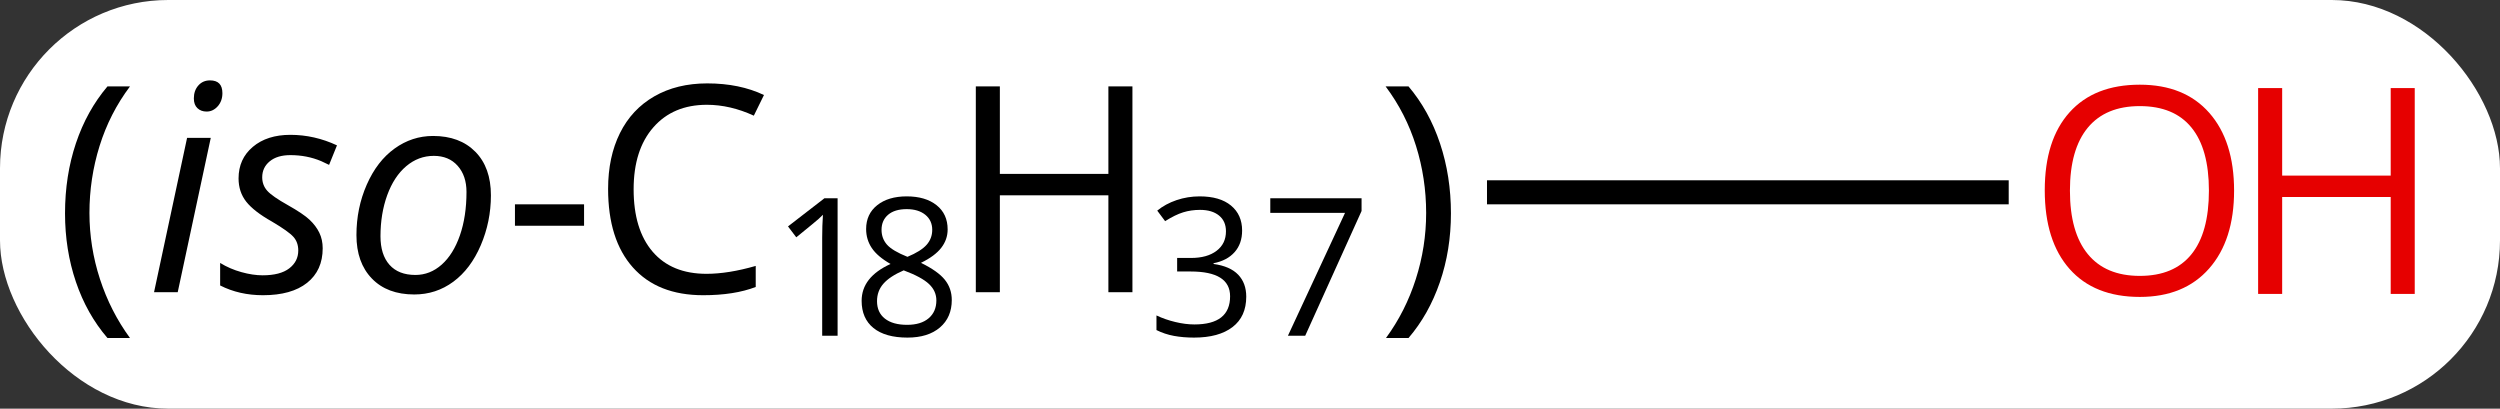 <svg width="104" viewBox="0 0 104 17" style="fill-opacity:1; color-rendering:auto; color-interpolation:auto; text-rendering:auto; stroke:black; stroke-linecap:square; stroke-miterlimit:10; shape-rendering:auto; stroke-opacity:1; fill:black; stroke-dasharray:none; font-weight:normal; stroke-width:1; font-family:'Open Sans'; font-style:normal; stroke-linejoin:miter; font-size:12; stroke-dashoffset:0; image-rendering:auto;" height="17" class="cas-substance-image" xmlns:xlink="http://www.w3.org/1999/xlink" xmlns="http://www.w3.org/2000/svg"><rect x="0" y="0" width="104" height="17" fill="#333333" stroke="none"/><svg class="cas-substance-single-component"><rect y="0" x="0" width="104" stroke="none" ry="7" rx="7" height="17" fill="white" class="cas-substance-group"/><svg y="0" x="0" width="104" viewBox="0 0 104 17" style="fill:black;" height="17" class="cas-substance-single-component-image"><svg><g><g transform="translate(74,8)" style="text-rendering:geometricPrecision; color-rendering:optimizeQuality; color-interpolation:linearRGB; stroke-linecap:butt; image-rendering:optimizeQuality;"><line y2="0" y1="0" x2="9.062" x1="-11.641" style="fill:none;"/><path style="stroke-linecap:square; stroke:none;" d="M-71.295 0.875 Q-71.295 -0.688 -70.842 -2.039 Q-70.389 -3.391 -69.529 -4.406 L-68.592 -4.406 Q-69.436 -3.281 -69.857 -1.93 Q-70.279 -0.578 -70.279 0.859 Q-70.279 2.266 -69.842 3.609 Q-69.404 4.953 -68.592 6.062 L-69.529 6.062 Q-70.389 5.062 -70.842 3.727 Q-71.295 2.391 -71.295 0.875 Z"/><path style="stroke-linecap:square; stroke:none;" d="M-66.607 4.156 L-67.592 4.156 L-66.217 -2.266 L-65.232 -2.266 L-66.607 4.156 ZM-65.936 -3.906 Q-65.936 -4.234 -65.748 -4.445 Q-65.561 -4.656 -65.264 -4.656 Q-64.748 -4.656 -64.748 -4.125 Q-64.748 -3.797 -64.943 -3.578 Q-65.139 -3.359 -65.404 -3.359 Q-65.639 -3.359 -65.787 -3.5 Q-65.936 -3.641 -65.936 -3.906 ZM-60.576 2.328 Q-60.576 3.25 -61.225 3.766 Q-61.873 4.281 -63.06 4.281 Q-64.045 4.281 -64.842 3.875 L-64.842 2.938 Q-64.436 3.188 -63.959 3.32 Q-63.482 3.453 -63.076 3.453 Q-62.342 3.453 -61.967 3.164 Q-61.592 2.875 -61.592 2.422 Q-61.592 2.078 -61.795 1.852 Q-61.998 1.625 -62.685 1.219 Q-63.435 0.797 -63.756 0.391 Q-64.076 -0.016 -64.076 -0.578 Q-64.076 -1.391 -63.482 -1.891 Q-62.889 -2.391 -61.92 -2.391 Q-60.92 -2.391 -59.982 -1.953 L-60.31 -1.141 L-60.639 -1.297 Q-61.232 -1.547 -61.92 -1.547 Q-62.467 -1.547 -62.779 -1.289 Q-63.092 -1.031 -63.092 -0.625 Q-63.092 -0.297 -62.881 -0.062 Q-62.67 0.172 -62.029 0.531 Q-61.389 0.891 -61.123 1.141 Q-60.857 1.391 -60.717 1.68 Q-60.576 1.969 -60.576 2.328 ZM-55.984 -2.344 Q-54.875 -2.344 -54.227 -1.688 Q-53.578 -1.031 -53.578 0.125 Q-53.578 1.219 -54 2.203 Q-54.422 3.188 -55.141 3.719 Q-55.859 4.25 -56.766 4.25 Q-57.891 4.25 -58.531 3.586 Q-59.172 2.922 -59.172 1.781 Q-59.172 0.656 -58.742 -0.32 Q-58.312 -1.297 -57.586 -1.82 Q-56.859 -2.344 -55.984 -2.344 ZM-54.594 -0.016 Q-54.594 -0.688 -54.961 -1.102 Q-55.328 -1.516 -55.953 -1.516 Q-56.594 -1.516 -57.102 -1.086 Q-57.609 -0.656 -57.891 0.117 Q-58.172 0.891 -58.172 1.828 Q-58.172 2.594 -57.797 3.016 Q-57.422 3.438 -56.719 3.438 Q-56.109 3.438 -55.625 3.008 Q-55.141 2.578 -54.867 1.789 Q-54.594 1 -54.594 -0.016 Z"/><path style="stroke-linecap:square; stroke:none;" d="M-52.578 1.391 L-52.578 0.5 L-49.703 0.5 L-49.703 1.391 L-52.578 1.391 Z"/><path style="stroke-linecap:square; stroke:none;" d="M-44.594 -3.641 Q-46 -3.641 -46.82 -2.703 Q-47.641 -1.766 -47.641 -0.125 Q-47.641 1.547 -46.852 2.469 Q-46.062 3.391 -44.609 3.391 Q-43.703 3.391 -42.562 3.062 L-42.562 3.938 Q-43.453 4.281 -44.75 4.281 Q-46.641 4.281 -47.672 3.125 Q-48.703 1.969 -48.703 -0.141 Q-48.703 -1.469 -48.211 -2.461 Q-47.719 -3.453 -46.781 -3.992 Q-45.844 -4.531 -44.578 -4.531 Q-43.234 -4.531 -42.219 -4.047 L-42.641 -3.188 Q-43.625 -3.641 -44.594 -3.641 Z"/><path style="stroke-linecap:square; stroke:none;" d="M-39.156 5.966 L-39.797 5.966 L-39.797 1.887 Q-39.797 1.387 -39.766 0.934 Q-39.844 1.012 -39.945 1.106 Q-40.047 1.2 -40.875 1.872 L-41.219 1.419 L-39.703 0.247 L-39.156 0.247 L-39.156 5.966 Z"/><path style="stroke-linecap:square; stroke:none;" d="M-36.281 0.169 Q-35.5 0.169 -35.039 0.536 Q-34.578 0.903 -34.578 1.544 Q-34.578 1.966 -34.844 2.309 Q-35.109 2.653 -35.688 2.934 Q-34.984 3.278 -34.695 3.638 Q-34.406 3.997 -34.406 4.481 Q-34.406 5.2 -34.898 5.622 Q-35.391 6.044 -36.25 6.044 Q-37.172 6.044 -37.664 5.645 Q-38.156 5.247 -38.156 4.513 Q-38.156 3.528 -36.953 2.981 Q-37.5 2.669 -37.734 2.317 Q-37.969 1.966 -37.969 1.528 Q-37.969 0.903 -37.508 0.536 Q-37.047 0.169 -36.281 0.169 ZM-37.516 4.528 Q-37.516 4.997 -37.188 5.255 Q-36.859 5.513 -36.266 5.513 Q-35.688 5.513 -35.367 5.239 Q-35.047 4.966 -35.047 4.497 Q-35.047 4.106 -35.352 3.817 Q-35.656 3.528 -36.406 3.247 Q-36.984 3.497 -37.25 3.802 Q-37.516 4.106 -37.516 4.528 ZM-36.281 0.7 Q-36.781 0.7 -37.055 0.934 Q-37.328 1.169 -37.328 1.559 Q-37.328 1.919 -37.102 2.177 Q-36.875 2.434 -36.25 2.684 Q-35.688 2.45 -35.453 2.184 Q-35.219 1.919 -35.219 1.559 Q-35.219 1.169 -35.508 0.934 Q-35.797 0.7 -36.281 0.7 Z"/><path style="stroke-linecap:square; stroke:none;" d="M-26.891 4.156 L-27.891 4.156 L-27.891 0.125 L-32.406 0.125 L-32.406 4.156 L-33.406 4.156 L-33.406 -4.406 L-32.406 -4.406 L-32.406 -0.766 L-27.891 -0.766 L-27.891 -4.406 L-26.891 -4.406 L-26.891 4.156 Z"/><path style="stroke-linecap:square; stroke:none;" d="M-22.328 1.591 Q-22.328 2.138 -22.641 2.489 Q-22.953 2.841 -23.516 2.95 L-23.516 2.981 Q-22.828 3.075 -22.492 3.427 Q-22.156 3.778 -22.156 4.341 Q-22.156 5.169 -22.727 5.606 Q-23.297 6.044 -24.328 6.044 Q-24.781 6.044 -25.164 5.973 Q-25.547 5.903 -25.891 5.731 L-25.891 5.122 Q-25.531 5.294 -25.109 5.395 Q-24.688 5.497 -24.312 5.497 Q-22.828 5.497 -22.828 4.325 Q-22.828 3.294 -24.469 3.294 L-25.031 3.294 L-25.031 2.731 L-24.453 2.731 Q-23.781 2.731 -23.391 2.434 Q-23 2.138 -23 1.622 Q-23 1.2 -23.289 0.966 Q-23.578 0.731 -24.078 0.731 Q-24.453 0.731 -24.781 0.833 Q-25.109 0.934 -25.531 1.2 L-25.859 0.762 Q-25.516 0.481 -25.055 0.325 Q-24.594 0.169 -24.094 0.169 Q-23.25 0.169 -22.789 0.552 Q-22.328 0.934 -22.328 1.591 Z"/><path style="stroke-linecap:square; stroke:none;" d="M-20.422 5.966 L-18.047 0.856 L-21.156 0.856 L-21.156 0.247 L-17.359 0.247 L-17.359 0.778 L-19.703 5.966 L-20.422 5.966 Z"/><path style="stroke-linecap:square; stroke:none;" d="M-13.641 0.875 Q-13.641 2.406 -14.102 3.742 Q-14.562 5.078 -15.406 6.062 L-16.344 6.062 Q-15.531 4.953 -15.102 3.609 Q-14.672 2.266 -14.672 0.859 Q-14.672 -0.578 -15.094 -1.93 Q-15.516 -3.281 -16.359 -4.406 L-15.406 -4.406 Q-14.547 -3.391 -14.094 -2.031 Q-13.641 -0.672 -13.641 0.875 Z"/></g><g transform="translate(74,8)" style="fill:rgb(230,0,0); text-rendering:geometricPrecision; color-rendering:optimizeQuality; image-rendering:optimizeQuality; font-family:'Open Sans'; stroke:rgb(230,0,0); color-interpolation:linearRGB;"><path style="stroke:none;" d="M18.938 -0.07 Q18.938 1.992 17.898 3.172 Q16.859 4.352 15.016 4.352 Q13.125 4.352 12.094 3.188 Q11.062 2.023 11.062 -0.086 Q11.062 -2.18 12.094 -3.328 Q13.125 -4.477 15.016 -4.477 Q16.875 -4.477 17.906 -3.305 Q18.938 -2.133 18.938 -0.07 ZM12.109 -0.07 Q12.109 1.664 12.852 2.57 Q13.594 3.477 15.016 3.477 Q16.438 3.477 17.164 2.578 Q17.891 1.68 17.891 -0.07 Q17.891 -1.805 17.164 -2.695 Q16.438 -3.586 15.016 -3.586 Q13.594 -3.586 12.852 -2.688 Q12.109 -1.789 12.109 -0.07 Z"/><path style="stroke:none;" d="M26.453 4.227 L25.453 4.227 L25.453 0.195 L20.938 0.195 L20.938 4.227 L19.938 4.227 L19.938 -4.336 L20.938 -4.336 L20.938 -0.695 L25.453 -0.695 L25.453 -4.336 L26.453 -4.336 L26.453 4.227 Z"/></g></g></svg></svg></svg></svg>